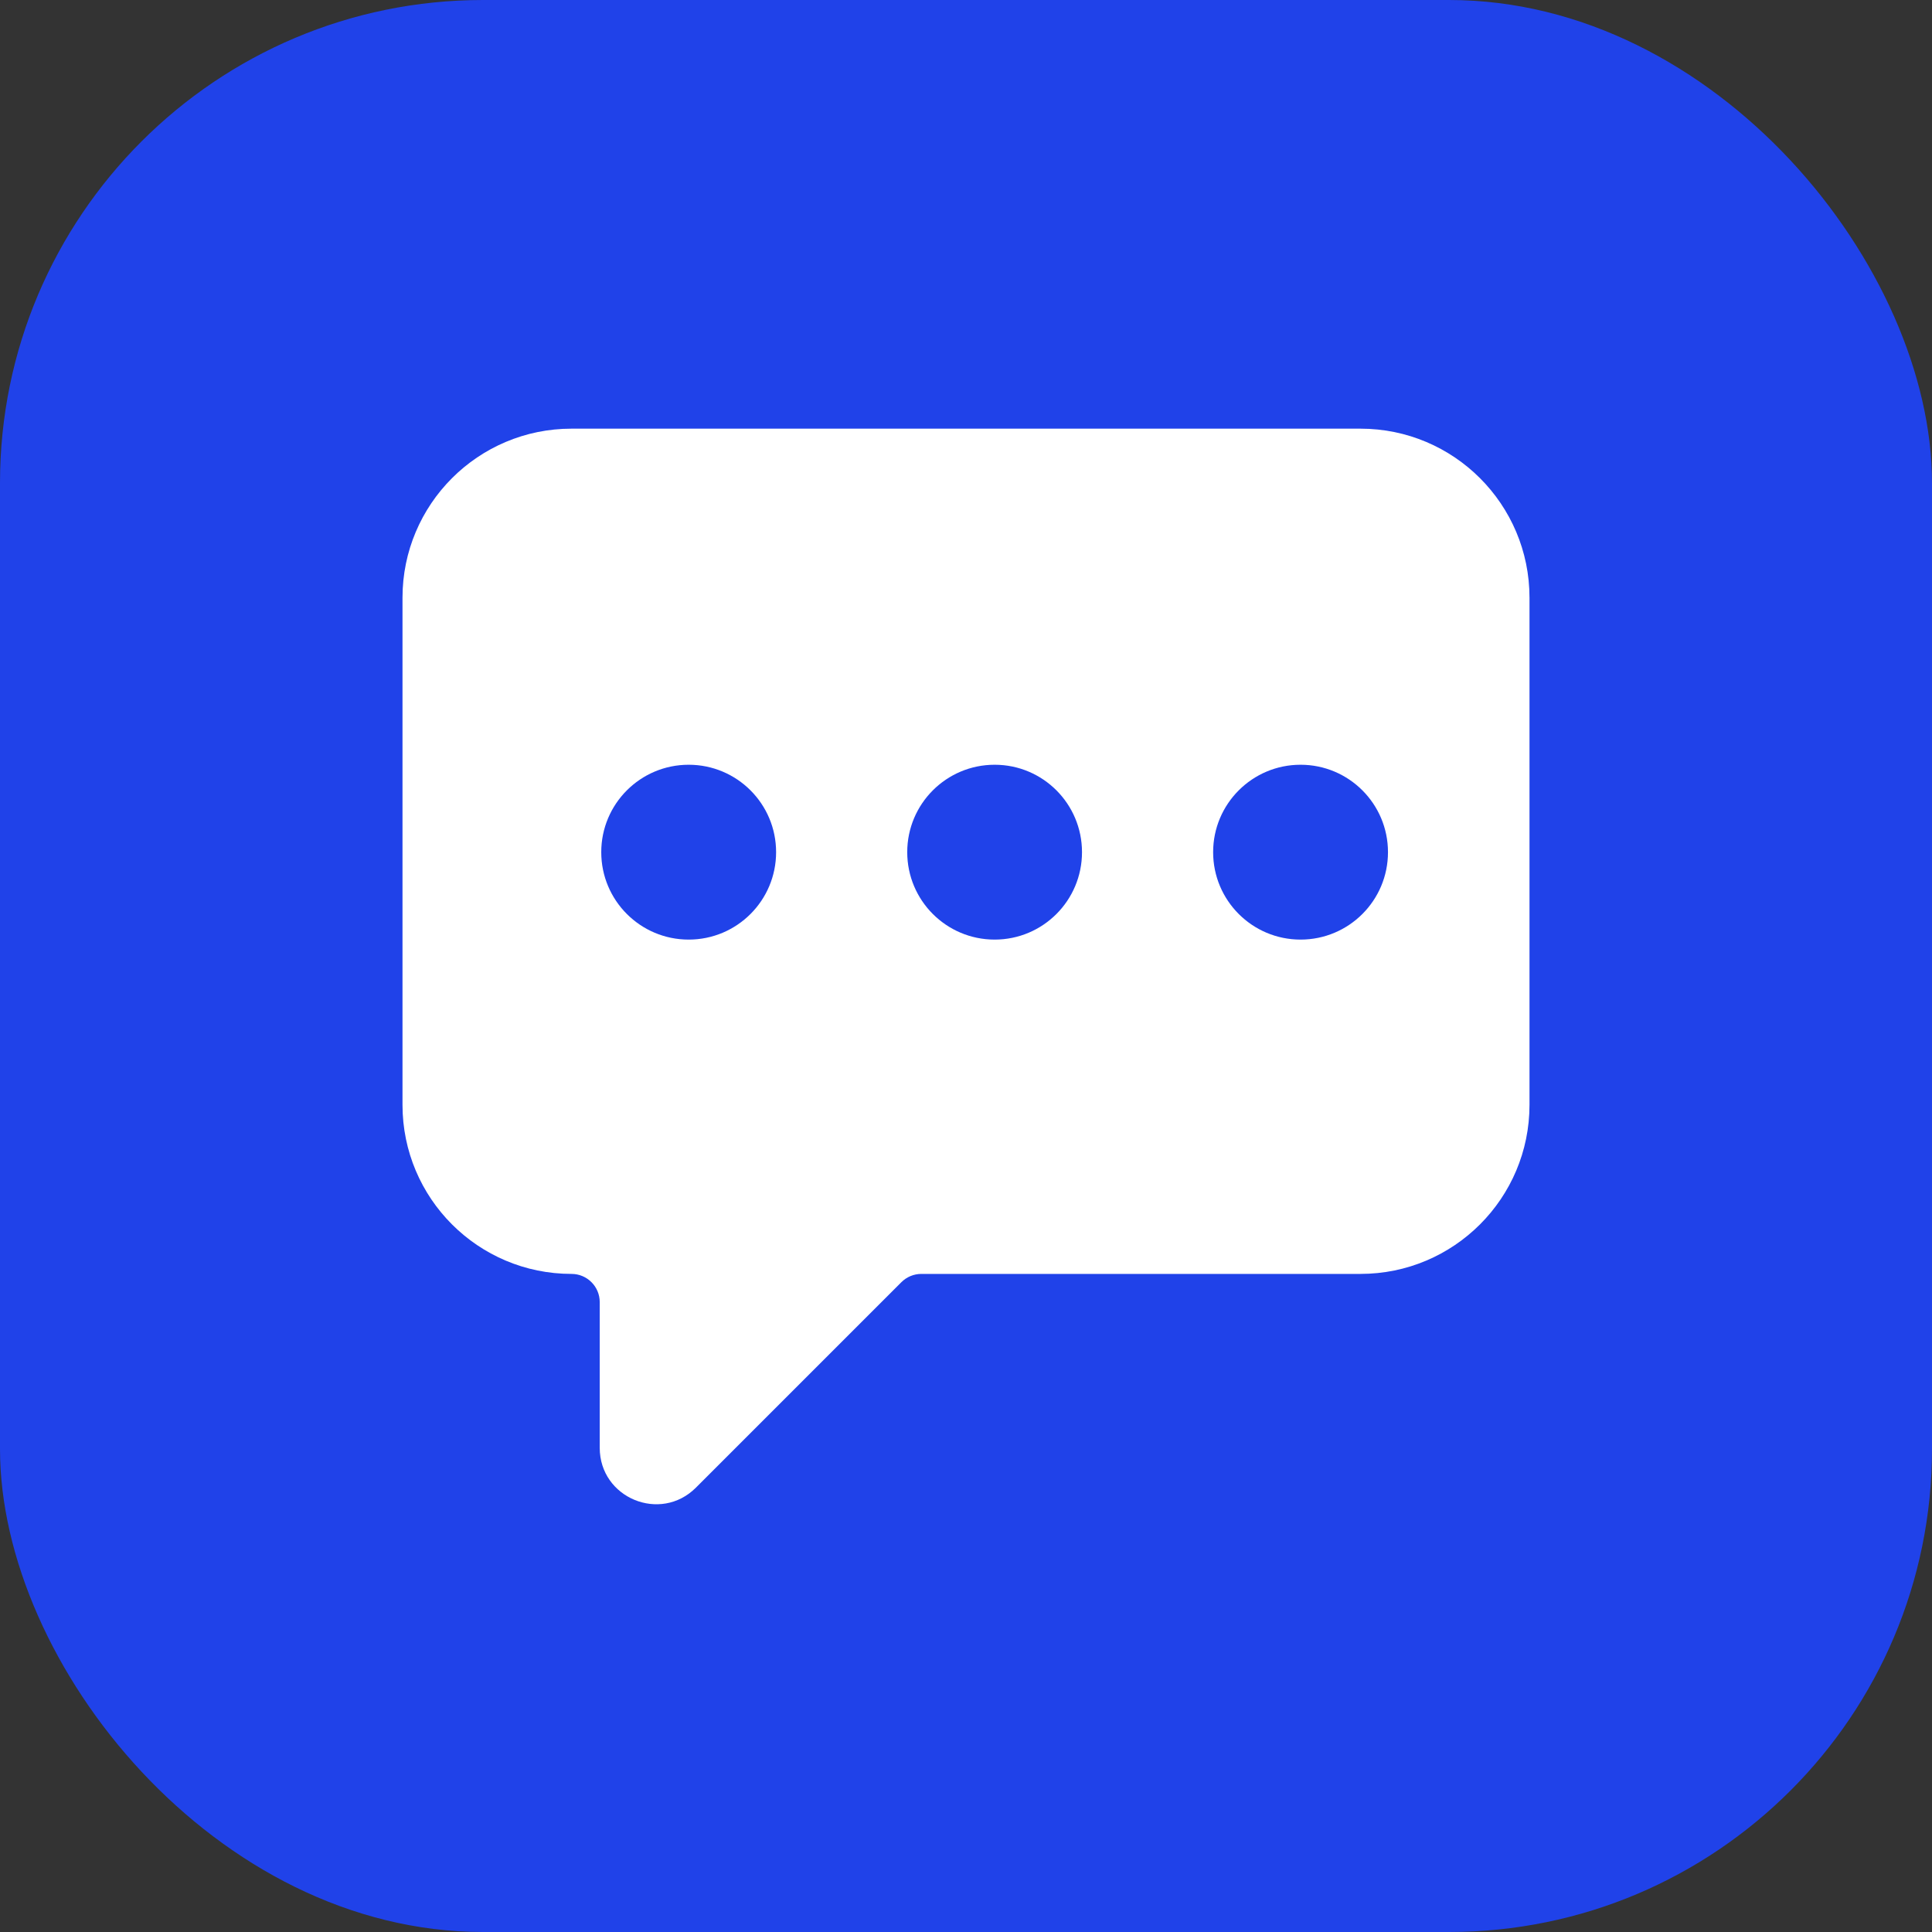 <svg width="24" height="24" viewBox="0 0 24 24" fill="none" xmlns="http://www.w3.org/2000/svg">
<rect x="0" y="0" width="24" height="24" fill="#333333" stroke="none"/>
<rect width="24" height="24" rx="6" fill="#2042E9"/>
<path d="M5 7.425V13.725C5 14.885 5.94 15.825 7.1 15.825C7.293 15.825 7.45 15.982 7.45 16.175V17.985C7.45 18.609 8.204 18.921 8.645 18.48L11.197 15.928C11.263 15.862 11.352 15.825 11.445 15.825H16.9C18.06 15.825 19 14.885 19 13.725V7.425C19 6.265 18.06 5.325 16.9 5.325H7.1C5.94 5.325 5 6.265 5 7.425Z" fill="white"/>
<path d="M7.469 10.586C7.469 9.986 7.955 9.5 8.555 9.5C9.155 9.5 9.641 9.986 9.641 10.586C9.641 11.186 9.155 11.672 8.555 11.672C7.955 11.672 7.469 11.186 7.469 10.586Z" fill="#2042E9"/>
<path d="M11.27 10.586C11.27 9.986 11.756 9.5 12.356 9.5C12.956 9.5 13.441 9.986 13.441 10.586C13.441 11.186 12.956 11.672 12.356 11.672C11.756 11.672 11.27 11.186 11.27 10.586Z" fill="#2042E9"/>
<path d="M15.07 10.586C15.07 9.986 15.556 9.5 16.156 9.5C16.756 9.5 17.242 9.986 17.242 10.586C17.242 11.186 16.756 11.672 16.156 11.672C15.556 11.672 15.07 11.186 15.07 10.586Z" fill="#2042E9"/>
</svg>
